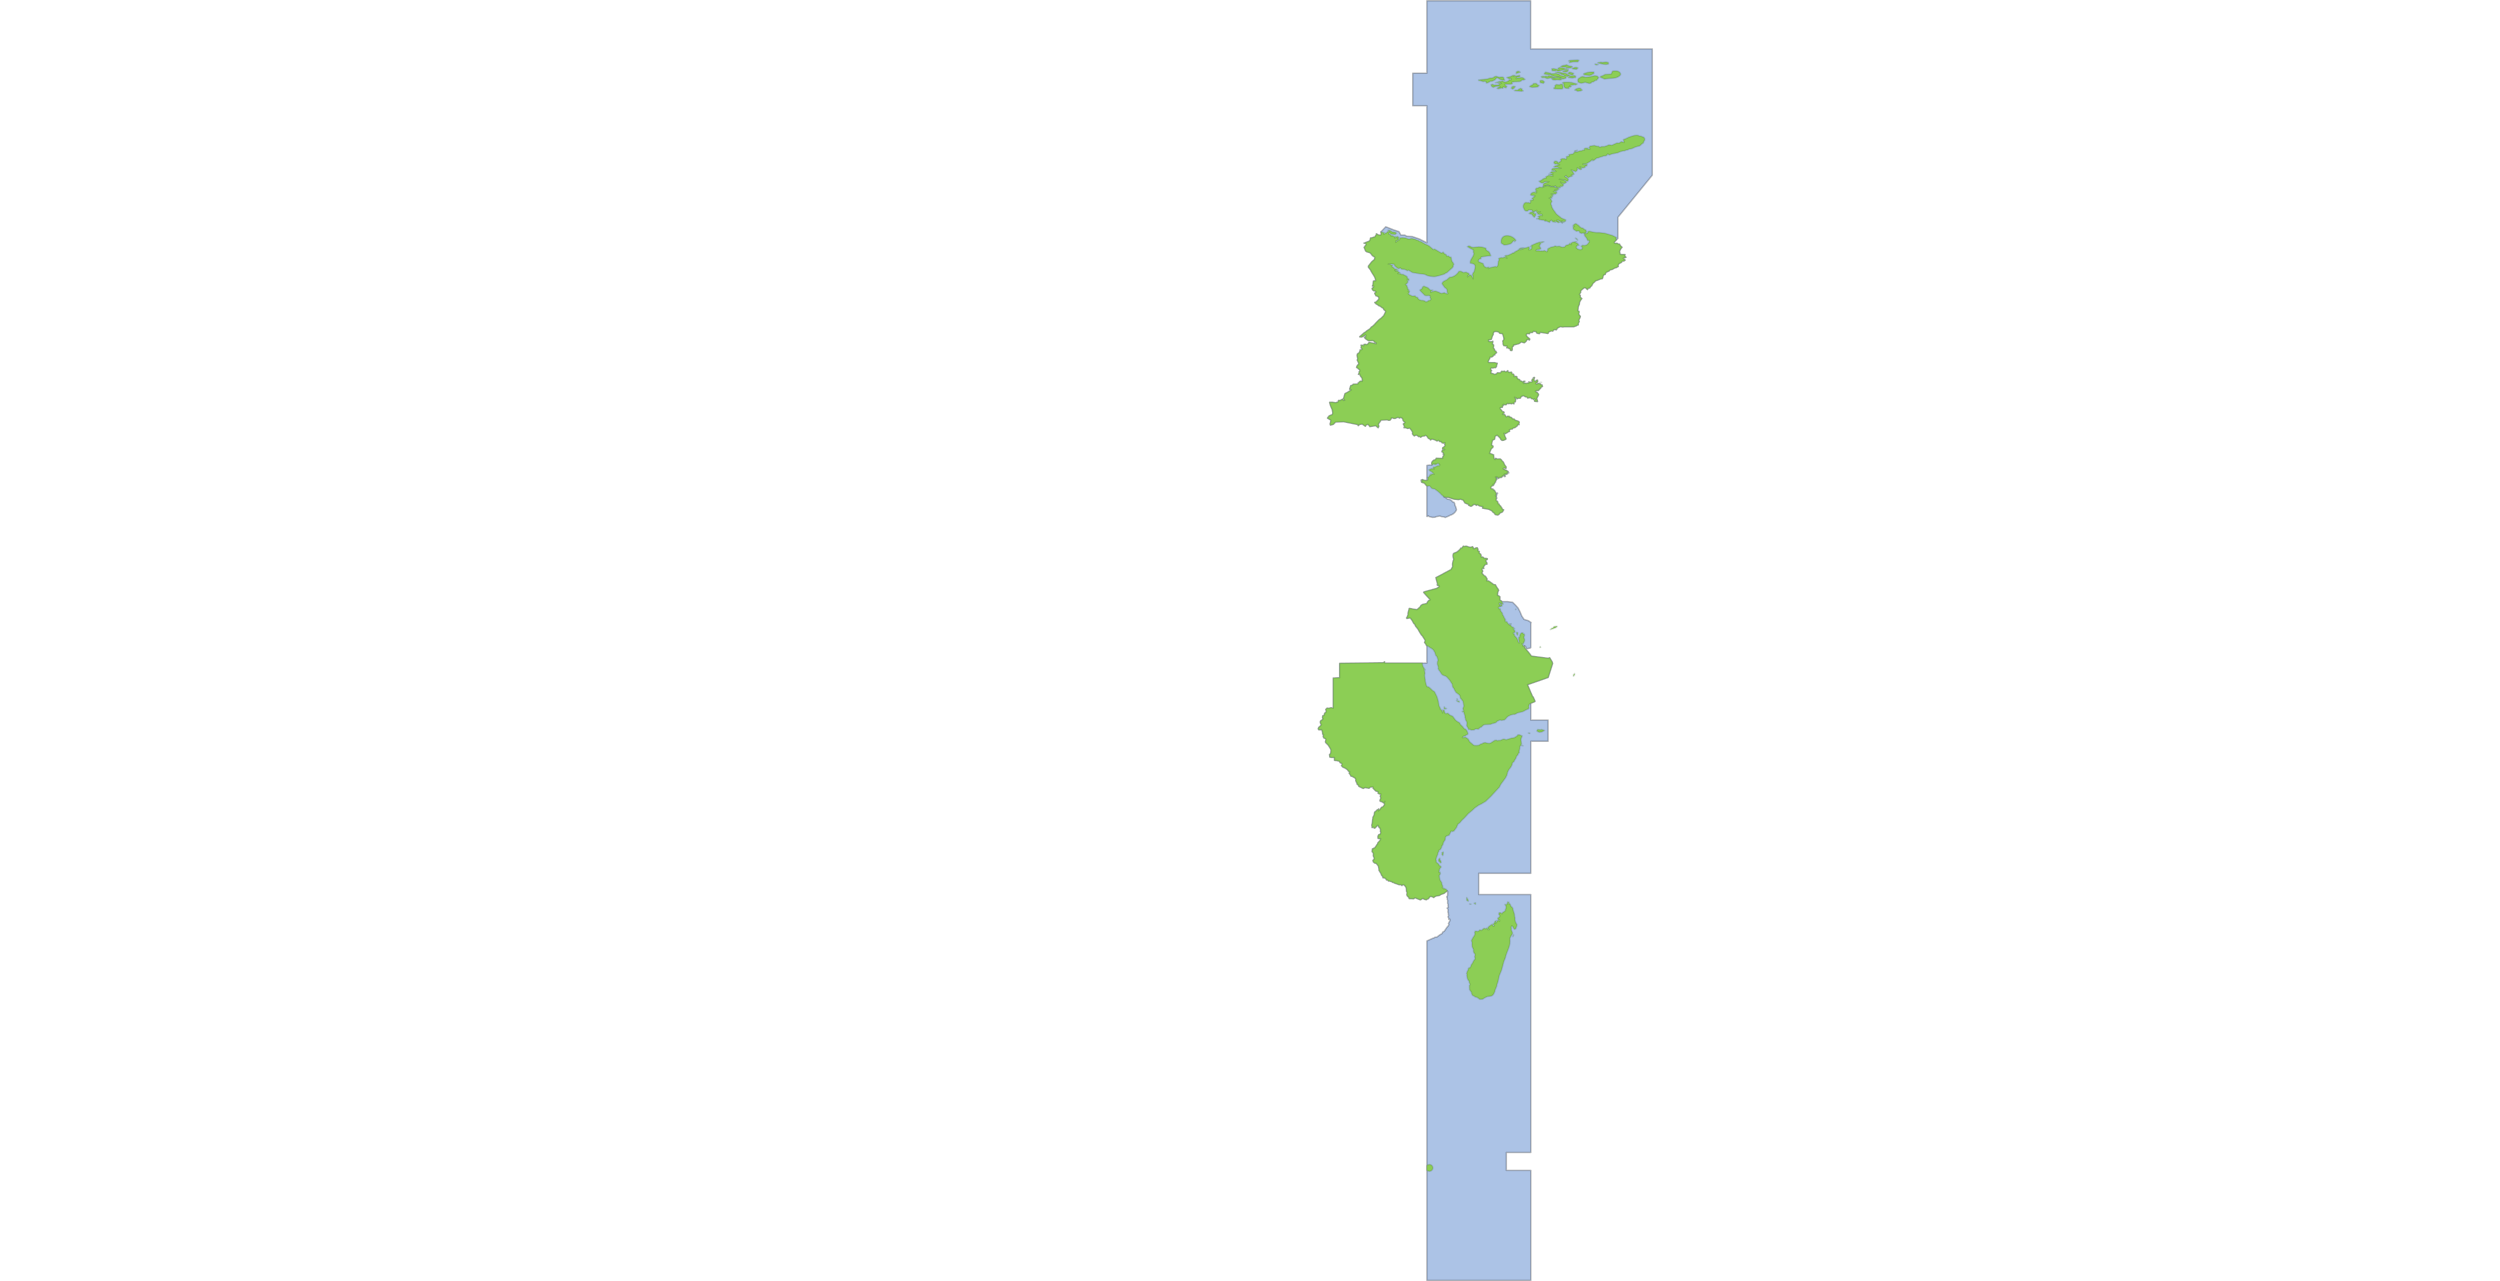 <svg width="1671.094" height="856.393" xmlns="http://www.w3.org/2000/svg" xmlns:usvg="https://github.com/RazrFalcon/usvg" usvg:version="0.8.0"><path fill="#3e73c5" fill-opacity=".429" stroke="#000" stroke-opacity=".247" stroke-linecap="round" stroke-linejoin="round" d="M953.771.508v48.437h-9.44V70.66h9.44v91.608l-5.001-2.524-4.764-1.623-3.6-.193-1.465-.795h-2.52l-1.308-2.299-3.814-1.27-5-1.988-3.309 3.463.094.344.25.906-.438.906h-.906l-.969-.28-.906-.626h-.094l.094.281v.094l-1.094 1.688-.968.28-.907.345-1 .093-.343 1.531-1 .907h-.375l-2.5 1h-.188l.188.093h.906l.437.875-1.437 1.907.094.187.093.156.813 2 .875.625 2 .532.906.906.719 1 1.687 1.156v.281l-.25 1.25-1 .813-.906.812-2.156 2.782v.718l1.437 1.813c1.096 2.625 3.379 4.469 3.438 7.375l-.563-.094-.968.188-.282 2.437-.375.875h.907l-.25.906-.907.72.344.905.906.72.625-.094.907.812-.907.719-.093.375.093.156.188.188.531 1.093.906.25.907.563.187.875-.094.656-1.718 1.781-.438.188-.562.187.562.532.438.437.906.469.906.719.969.343 1 .813 1 .562.344.875 1 .813.25.562-1.344 2.688-.719.719-.906.906-1.438 1.062-2.687 2.719-.188.344-1.78 1.625-.376.093-.094.094-1.062 1.25-2 1.344h-.094l-1.156 1.094h-.281l-.157.093-.718.625-.907.813-1.187 1-.344.344 1.063.187 1-.375 1.906-1.156.25.25-.25.812.062.907-.875-.344.625.875 1.97 1.375h1.905l.97-.094.905.344.625.906.72.094.28.625-.095.281-4.781-.906-.72 1-.874.531-.906-.281-.907.094-.187.906-.906-.375-.875-.063.25.875-.25.907.437.375.375.25v.28l-.469.376-1 .156-.06.719-.563 1.187-.625.344-.531.469-.188.969.375 1.812.094.281-.375.97.906 1.812h.094l-.094 1.156-.28.094-.345.28-.562.907-.156.719.437.093.906.875.72.47.187.874-.188.281-.281.094-.094.906-.437.97.53-.063.376-.094.25.906.562.875h.094l.625.906.094.47v.062l.156 1-.25.531.068.154-.68-.24-.853.254-.82.836-.479.312-.074.592-3.113.104-.55.697-1.071.256-.762 2.334 1.182.467-2.574 1.677-1.702.85-1.035 3.508.871.947-.976.06-.295-.892-1.807.961-1.101-.023-.278 1.023-1.656.541-2.242-.342-1.762.028c.045.543.36 1.267.469 1.718v.032c.223.74.552 1.447.875 2.156v.031c.214.47.444.944.656 1.406l-.187.188.28.906v1.063l-.374.75-1.781.718-.375.25-.094.188-.063.093-.562.625-.25.438 1.531.906.344.188.281.187v.094l.094.156-.281 1.719h-.094l-.188.719.303.73 1.858-.56 1.529-1.538 5.338-.24 9.71 1.963.01.637.25.033.69-.795 1.815-.27 2.117 1.52.441-.832 1.186-.504.365.164 1.043 1.383 3.844-.656 1.646 1.414.45-.897-.358-1.562 1.912-2.645 4.008-.22.99.332.906-.063.72-.906.187-.188v-.53l.875.093.812.344h.906l.907-.438.53-.281.813.094h.282l.156.187.094.25.906-.531c.355.182.61.328.812.469 1.444.995-.392 1.153 2.157 2.875l-.813.875h-.156l-.281.28.343.438.282.907.187.375h.094l-.281.625-.188.093c.655-.074 1.061-.038 1.344.031.141.036.25.077.344.125.278.147.401.313.78.313.12 0 .29-.022.47-.063.197-.046.452-.11.75-.218l.562.437.063.156c.024.027.037.067.062.094l.031.031c.176.202.37.398.532.625l.062.094.125.156.281.47c.023.038.042.086.063.124l.375.781v.094l-.156.875.718.906.532.469.718-.469.813-.093.906.562.344.438.562-.188.875.625.907-.625.187-.094.438-.093h.812l.906-.532.907.532.625.906.437.625.906.375.094.187.094.063.28.469.782-.532-.06-.093.78.093.907.25.906.375.907.532h.25l.906-.438.906.875h.906l.532.813.906.281.437-.281.094-.094.625.094-.344.906.282.375.156.531-.719.906-.969.625-.093.813.875.25.187-.063.188-.093.187.156-.375.375-.906-.094-.531.907-.096.187v.25l.906.469.281.906-.375.156.188.188.096.094h.187l.06-.094h.188v.375l-.094.062-.625.907.094.093-.344.375v.875c-1.54.018-2.832.038-4.343-.062l-.438.875-.375.093-.06.094-.907.281-.906.907-.375.875.094 1 .094.28-.625.157-.907-.062-1.78.25-.095.093v9.875l-.53.125-1.188-.093-1.25-.532-.907.438 1.094.531-.906.281.156.532 1.906.625 1.532 1.812.093.031v20.375l.188.094.875-.531.375.531 2.344.563 1.78-.094.626-.375 2.531-.438.906.344 1.97.281.624.375 2.438-1 .906-.53.906-.282 1.25-.719 1-.906.006.006.996-1.432.063-.531-.532-1.813-.53-1.062-.095-.906-.468-1-.875-.25-.813-.907-1-.625-1.781-.375-.906-.812-1.188-.625-.156-.094.066.022 1.301.408 1.346-.156 3.96 1.287 3.128.305 1.242-.317 1.834.664 1.176 1.91.718.287 1.922.805-.207.426 1.57.754 1.253-.75.261-.494 1.283-.09.827.685.466-.597 1.747.992 2.125.406-.213 1.037 4.222.782.002-.002 2 1 .719.875.969.718.562.907 1.688.375.902-.622v-.004l.715-.902v-.004h.188l1.341-.623.092-.185.531-.907.095-.187v-.004l.062-.031-.063-.063h-.094v-.094c-.434-.028-.386.1-.625-.187l-.093-.094-.095-.094v-.062l-.093-.188v-.187l-.063-.188h-.094v-.093l-.093-.094-.095-.062h-.093v-.094l-.095-.092v-.094l-.096-.093v-.094l-.06-.094v-.093l-.125-.063-.062-.094v-.093l-.094-.094v-.094h-.093v-.093l-.188-.094h-.094v-.094h-.096l-.06-.094v-.062l-.094-.094h-.096v-.093l-.094-.094v-.094h-.094v-.187h-.094v-.157l-.094-.093v-.094h-.094v-.094l-.094-.093h-.25l-.094-.094h-.096l-.094-.094v-.156l-.094-.094v-.281h.094v-.187l-.094-.094v-.344l-.062-.094-.188-.093h-.093v-.094h-.095l-.093-.188v-.062h-.282l-.062-.188h-.094v-.093h-.094l-.094-.094v-.531h.094v-.281l.094-.094-.094-.094v-.062l.094-.094.094-.094h.062v-.093h.094v-.094h.094v-.094h.094v-.187h-.094v-.094h-.094v.094h-.094v.093l-.156.094v-.719h-.094v-.093l.094-.188v-.156h.094v-.094h.062l-.062-.094v-.28h.062v-.25h.094v-.282l.094-.092.094-.187.094-.25v-.094l.096-.188v-.093h.094v-.094l.061-.094h.125v-.062h-.125l-.061-.094v-.094h-.188l-.094.094h-.096l-.093.094-.095.062v.563h-.062v.25h-.093l.093.094v.093h-.093v.188h-.095v.344l-.093.093v.375h-.094v.094h-.094v-.094h-.094v-.187l-.062-.094v-.094l-.125-.093v-.157l.125.094h.062v-.094h.094v-.187l.094-.094.094-.094-.094-.093v-.188l.094-.062h.093l.095-.094v-.281l-.095-.094h-.093v.094h-.094v-.094h.094v-.25h-.188v-.281l-.094-.094-.062-.094v-.187h-.125v-.25h-.06l-.096-.094-.094-.093-.094-.094v-.188l-.094-.093v-.157l-.093-.187v-.188h-.157v.094h-.125v.094h-.062v-.094h-.188v-.094h-.093v-.093h-.094v-.094h-.094v-.25l-.093-.094v-.187h-.063l-.094-.094h-.375l-.093-.094h-.188l-.062-.093h-.188v.093h-.187l-.094-.093v-.063h-.156v-.093h-.125c.03-.532-.09-.202-.063-.625h.188v-.094l-.125-.094v-.094h.125v-.375h.156v-.156l.094-.094h.281l.094-.093v-.094l.062-.094h.094l.094-.093.093-.094.096.094h.094v-.157l.093-.093.094-.094-.094-.187v-.375h.094v.375h.094v.187h.062v.094l.094.156v-.063l.094-.093v-.188h.093v-.531l-.093-.094h.187v.094h.094v-.094h.094v-.093h.187v-.094l.063-.094v-.281h.093v-.156h.094v-.188l.094-.093v-.344h.343v.062h.125v-.718l.063-.094v-.063h.094v-.187l.093-.092h.096v-.094l-.096-.093-.093.093h-.094v-.093h-.063v-.094h.532v-.344h.096v-.094h.06v-.093h-.06v-.188h-.096v-.093l-.094-.063h.19v.156l.06.094h.094v-.094h.096v-.156l-.096-.094v-.093h-.094l.094-.094v-.094h-.157v-.093h-.28v-.094h-.188v-.188h-.094v-.062l-.06-.094v-.094h.156v.094h.281l.094.094-.094.062h-.096l-.094-.062v.156h.094v.094h.096l.186.094h.156l.094.093v.094l.094.094v.093l.094.094v.063l.094.093h.094v-.156h-.094l.094-.094v-.187h-.188V319.234h.094l-.094-.062h-.094v-.188h-.094v.094h-.094v-.188h.282v.094h.093v.094h.095v.156h.25l.093.094h.188v.187l.094.188h.094v.093h.096l.061-.093v-.094h-.061v-.094l.061-.094v-.25h.188v.157h.094v-.094l.096-.062h.187v-.094h.094v.094l.094.062h.062v-.062h.188v-.188h.187v.094h.094l.094.093v-.093h.344v.093h.094v-.093l-.094-.094v-.094h.281v-.187l.094-.094v-.156l.094.062v-.062h.062l.094.062h.281v-.062h-.187v-.094h-.094l.094-.094h.187v-.187h.094v-.094h.094v-.093h.25l.094-.094h.096v-.063h.094l.094.063h.094v.094l.094.093v.094h.062l.125.094.062.093v.188l.094.062v.094h.094v-.156H1006.14v.062l.094-.062-.094-.094v-.094h-.094v-.093l-.094-.094v-.094h.094v-.093l-.094-.157h-.282l-.061.063h-.125v-.063h.125v-.093h.25v-.282l-.095-.093v-.094l-.28-.094h-.063v-.093l.062.093h.125v-.156l.062-.094.094.094v-.094h.094l.094.094h.094v.063h.094l.094.093v.094l.062.094.094-.094-.094-.094v-.156h-.062v-.094h.062v.094h.094v.156h.188v-.093h-.094v-.157h-.094v-.093h.094v.093h.094v-.187h.094v.094h.094v.25h.096v.093h.094v-.25h-.094v-.093h.094v-.094h.094v-.094h.25v-.187h.094v.093h.094l.094.094v.094l.094.093.062-.093-.062-.094v-.437h-.281l.094-.094v-.094h.19v-.094h.06v-.187h.188v.094h-.06v.187h.155l.094.094h.282v.094h.156v-.094h-.062v-.094h-.094l-.094-.094v-.093h-.094v-.344h-.094v-.094h-.188v-.093h.125l-1.375-.875-.375.093-.437-.468-.719-.25-.531-.375.094-.188.968-.437.907.437.187-.969-1.094-1.437-.812-1.813-.875-.812-.375-.625-.906-.719-1.875.094-.469-.188-.344-.187-.187-.094-.188.094v.093l-.25.625-.281-.156-.187-.094-.344-.625v-.187l-.281-1.813.093-.25-1.781-.718-1-.282.437-1.53c.184-.463.359-.812.5-1.095.15-.298.264-.505.375-.656.1-.134.174-.225.25-.281.044-.035.087-.044.125-.063.171-.071.29-.037.407-.187.048-.061.104-.16.156-.313.052-.151.124-.368.187-.656l-.468-.344-.532-.375-.093-.437.187-1 .438-1.875 1.437-.719.282-1.812.53-.438.907-.469 1.531 1.438.813.906v.375l.906.813 1.156-.094.188-.094 1.156-.562v-.063l.188-.28-.907-1.813-.187-.97-.438-.905 1 .28 1.063-.562.906-.625.906-.343-.187-1 1-.532h.906l.625-.656.344-.156.906-.188 1.625-1.25.25-.906.906.188-.094-.563v-.531l.219-.188-.188-.656-.906-.469-.812-.25h-.438l-1-.812-.156-.281h-.906l-.813-.907-.531-.25h-.906l.094-.562-.907-.094h-.28l-.907.469-.688-.906-.28-.532-.907-.28-.188.093-.437-.094v-.187l.375-.344.687-.531-.343-.72-.188.063-.625-.062-.096-.094-.531-.906-.281-.188-.188-.187-.625-.875.18-.473.906-.25h.531l.282-.906-.188-.094.094-.375h.625l.094-.156-.281-.469 1 .188.906.094.531-.625.375-.282h.062l.813.188.906-.188.906.282.625-.375 1 .375h.094v-1l.907-.375.062-.875.093-.282v-.718l-.343-.625-.344-.47-.062-.03.031-.032.031.063.844.25.906.719.094-.094 1-.375v.094h.875l.188-.094.437-.969 1-.469.375-.25.625.25.906.563.907.062.625.813.875-.156.906-.282.281.188.469.562-.062.032.03.03h.626l.906.532.375-.281.156-.156.375.343-.437.907.156.437 1.906.188-.187-.97-.375-.905.375-.907v-.093l.531-.907.281-.625v-.625l-.375-.28-.53-.813h-.438l-.096-.094-.094-.063v-.187l-.282-.094v-.093l-.343-.344.343-.094.72-.375 1 .094 1.718-1.813.187-.437.875-.531-.343-1h-.625l-.375-.625-.532-.094-.625-.188-.468.094-1.157.375-.437-.562.875-.438.469-.812-.094-.907-.907.188-.343.812-.907-.531-.187-.375v-.906l.344-.875h-.062v-.094h-.375v.156h-.25l-.125.094.468.188v.093l-.28.281-.72.25-.437.907.344.093.096.72-.907.374-.25.063-.906-.157-.437-.093.094.906-1-.094-.813.25-.906-.25-.906.25-.188-.437 1.094-1.094-.906.094-.532.468-.625-.468-1-.344-.094-.094-.25-.531-.562-.375-.344.094-.906-.907v-.187l-.188-.813-.875-.156-1 .156.094-.718-.375-.875-.968-.188-.375-1.187-1.813.187-.875-.906.188-.344-.907.813-.468.187-.907-.656-.875.281-.906-.187-.187.187-.625.906h-1.188l-.812-.093-.875.906h-.282l-.968.25-.907-.531-.718-.094-.813-.25.25-.562-.187-.907.562-.156-.812-.906.437-.906.188-.25.906.156.094.094.875-.344.906.093.656-.812v-.188l-.094-.093.625-1.813-.906-.156-.719-.281h-2.781l-1.438-.094-.28-.281v-.438l.53-1.25.094-.093.188-.282.187-.093.156-.875.094-.282 1-.093.906-.438.531-.906h.72l.28-.906.97-.625-.532-1-.813-.344-.093-.906-.813-1 .188-.907.093-.968-.906-.719.281-1v-.094l.094-.718-1 .375h-.906l-.906-.282-.157-.187.094-.906.969-.063.906-.281.719-2.344.187-.187v-.094l.438-.875-.094-.094-.156-.187.719-1.25.875-.188h.75l1.343.281.907.97 1.78.187.095.28.375.97.437 1.625-.094.28h.438l-.344.907-.719.969.188.906v1l.437 1.063.532.093 1.093.188h.625v.531h-.094l-.094.719h1l.438.469.906.343.094.907.906.093.25-.468v-1.875l.907-.813v-.719l.375.094 2.78-.719.907-.375.531-.531.907-.375.812.375.969.187.187-.187.907-.813.468-.906.782-.437 1 .531.187-.531v-.188l-1.906-1.625-.531-.969.28-.718.876-.375.187.093.907.094.53-.906.376.031 1 .063.812-.907 1.782.282.343.906.907.344 1 .093.437-.906 3.969.625 1 .188.344-.094.28-.906 1.813-.72.97.188.718-1 .719-.062 1 .156.812-1.25 1.875-.906.656.094.97.187.905-.187h6.375l1.813-.625.25-.282 1-.343-.062-.907.687-1.343-.343-.907.906-1.812.187-.719-.812-.875-.375-1 .375-.906-.094-.531-.907-.47.25-.968.126-1.625.78-1.812v-.907l.376-.875.531-1 .719-.906-1.157-.969.188-.906-.656-.906.906-1.531-.094-.907 1.531-1.343.907-.72.906.094 1.25 1.157.531-.907 1-.156.531-.906.813-.625.375-.906.625-.907.906-.718.719-.813.812-.187 2.688-1.063.906-.093.344-.813.187-.906.438-.875 1-.281.094-.532.625-.906 1.812-.812.906-.907h.157l.906-.093 1.906-1.063.906-.187.688-.375.75-.438-.188-.719.438-1 1.906-1.062.531-.813h1l.875-.625-.968-.718-.375-.563 1.906-.625-.906-.906.28-.875h-2.343l-.906-.188-.438-1.812.344-.969.531-1 .813-.906-.906-.813-.625-.906-.094-.344-.875-.093-.907-.532-.906.157-.906-.344v-.625l1.438-1.438.374-.28.532-.72.125.063V145.23l22.968-28.125V32.7H1023.137V.513ZM922.99 530.57v.906l-.376.719.469 1.25-.469 1-.25.875.906.562.063-.187.47.187 1.062.813.375-.375.53-.719v.187l-.53.532.28 1.531-.374.625-.813.906-.906.344-1.25 1.812-.687-.812-.031 1.344-.282-.969-.718.344-.438.531-1 .812h-.094l-.062.094-.281 1.906-.906 1.688.094.281c-.473 1.723-.127 3.035-.813 4.688l.094.718.094.532v.468l.625-.187.438-.094.375.719.437-.094 1.438-1.437.094-.094.187-.281h.438l.718 1.469.282.062.281.281v.282l.094.156.156.187.094.282v.812l-.094.438v.093l.094.094.282.437-.47 1.438v.094l-.061-.094-.906.187-.625 1.188h.437l-.437.437.156.907 1.719.093-.188.344.094.281-.531.907-.375.343-.438.532-.343.28-.282.72v.375l-.468.343-.532.907-.812 1.093-1.063.532v.187h-.562l-.25 1.875.719.719.25.906-.157.719.157.906.468.875v.906l-.906.907.375 1 .875.718 1 .188 1.438 1.781.375 1.906v.875l1.437 2.344.25.906.813.907.187.906h.906l.532.344.375.093.437.907.375.187.25-.187.906.906.438-.094 1.906.531.188.375.875.063.187.187v.094h.094l.719.375h.375l1.781.719.906.156.72-.094.718.657.281-.47.813-.187.875.75.562.782.25.468.094.188v.156l.094.281.094 1.907.281.25.062.906-.156 1.156.344.719.906.906.375.906h2.063l.187.094h.719l.875-.719 1.719.72 1.812.718.156-.094h.188l.906-.719.906-.093.25.375.907.343.906.094.187-.281.907-.344 1.25-1.531.625-.094.906.281.906.532.625-.625 1.344-.532.906-.093.969-.188.906-.625 2.25-.812.906-.813.813-.437.281-.281.344.343-.094 2.719-.625.969.438.656-.062.875.343.813-.094 1.906.375.719-.094.906.25.969-.875.625.72.906-.188 1.812.343.282-.062.968.25.907-.437.906.437.906.094.875.719-.156.094.875-1.094 2 .375.625-.437.906-.813.875-1.906 2.813-1.062.53-.282.907-1.812 1.063-1.531 1.187-.625.25h-.875l-.657.469-.875.281-3.531 1.594-.344.187v226.875h69.469v-73.53h-16.375v-12h16.375V597.944H988.4v-14.188h34.844v-88.281h11.562V481.32h-11.562V470.1l2.781-1.187v-.282l-1.25-2.781-.375-.187v-.063l-.094-.187-.875-2.063-.094-.094-.094-.218-.719-1.782-1.53-3.593 2.25-.782 11.593-4.062 2.969-9.281-.25-1-1.719-2.875-1 .375-11.156-1.438-.438-.562-1.437-1.875-1.25-1.438-.563-.812-.187-.094-.719-1-.094-.719v-.531l.906.812.094.907.625.343 2.25-.437.375-.344v-16l.219-.719-1.844-1.218-2.875-.875-1.531-2.25-1.156-2.813-1.282-2.5-1.78-2-1.907-1.875-3.406-.469h-3.782l-.03-.03-.157-.313-1-.625-.156-.375.062-1.875-.719-.563-.906-.344v-.906l.125-1 .062-.344.469-1.093.094-.063-.47-.906-.718-1-.437-.719-.563-1.094-.875-.062-.719-.281-.187-.282-1.906-1.343-.72-.438-.437-.187h-1l.094-.907.282-.25-.907-1.53-.187-.095-.094-.28-.875-.438-1.625-1.813.281-.344.438-.812-.438-.906-.125-.282.375-.906.907.281-.282-1 .563-.875.437-.468.25-.344.094-.188h1l.094-.375-.187-.625-.625-.906.094-.812.906-.532v-.437l-1-.188-.906.094-.438-.375-.375-.437h-.156l-.187-.094-.188-.094-.187-.093-.25.187h-.375l-.094-.094v-.968l-.25-.907-.907-.562-.094-.156-.187-.188.281-.719-.375-.437-.625-.188-.094-.093.188-.907-.438-.906-.094-.156-.812.062-.907.563-.906-.094.094-.375-.625-.906-.625.281-.812.188-1-.188-.907-.344-.968-.28-.907.28-.906-.28-.004-.001h0l-.812 1.156-1.062.281.094.281c-.626.606-1.048 1.03-1.375 1.344h-.062l-1.157.938h-.03c-.181.092-.429.2-.688.312l-.469.094-1 .531-.281.906-.062.72.156.905.375 1.25-.281 1-.188.188-.343 1.875v.812l.094 1v.094l-1 1.781v.094l-.282.188-.812.437-1.688.906-.094.094-.281.094h-.094l-.25.187-.281.156h-.094l-.094.094-.532.281-.187.094-1.25.719-3.781 1.969c-.18.089-.353.194-.532.28l.875 3.313.375 1.188-.094.094-.187.093h-.094l.094.156v.188l1 .281h.094l.28.531v.094l-.655.531-1.156.72-.188.093-1.25.281-.375.156-1.25.282-.094.093-1.156.282c-.01.002-.021-.002-.031 0-.262.066-.522.151-.782.218l-.187.032c-.063.016-.124.046-.188.062l-1.062.281v.031c-.426.118-.85.213-1.281.344l-.062.094h-.188l-.375.094-.25.28c.68.793 1.41 1.599 2.156 2.407.021.022.042.04.063.063.768.833 1.55 1.666 2.282 2.468l-1.188.625-.719.907-.437.906-.094.187h-.375l-1.157.25-1.25.282-1 .625-.718 1.156-1.094.906v.094l-.969.719-1.187-.188-1.25-.156-1.188-.281-1.156-.188h-.344l-.812 3.25.094.719-.656 1.812-.438.532.281.343 1.688-.343.906.25.188.468.718.907 1 1.875.875.906.375 1 1.532 1.875 1.53 2.687.72 1-.094.094.906.906 1.781 2.782.094.625-.437 1 .718.906.72 1.344h.093v11.553l-3.163.04h-24.956l-.166-.883-.764.64-29.228.415v9.598l-4.276.207v20.19l-.969-.28h-.906l-1 .374-1.25-.187-.907.906.375 1.094-.28.875-.626.375-.187.187-.344 1.344-.281.187-.625.157-.188 1 .188.906h.281l-.281.344-.469.562-.875.531-.281.438v.906l.437.906.282.344-.72.906-1.062.907-.375.906.282.625.968.094.907-.188.53.906.282 1.25v.907l.094.03.531.25-.188.876-.062.468.437.907.907.437.531.438-.375 1.812.187.438 1.72 1.718 1.343 2.157.469 1-.094 1.812-.375.969-.531.375.093.625.094 1 .875.25h1.281l.97.094v1.812l.374.156h.906l1.875.47.625.905.094.157 1 .375.281.906-.468.625.812.906 1.906.875 1.25.906.72 1 .905.532-.468.812.812 1.094.375.875.969.187.187.094.47.375.968.438.719 1-.094.906.281.781.719 1-.188-.094-.156-.25.337 1.076.735.408.362.92 2.877 1.407 1.247-.62 2.657.5.887-.817 1.768-.077.027.801 1.795 1.87 1.662.517-.033 1.095 1.398.6ZM953.771 32.695v16.25"/><path fill="#8cce55" stroke="#0f380f" stroke-opacity=".145" stroke-linecap="round" stroke-linejoin="round" d="m978.156 365.08-.812 1.156-1.063.281.094.281c-.626.606-1.047 1.03-1.375 1.344-.491.474-.777.704-1.219.938h-.031c-.18.092-.428.2-.688.312l.157-.031c-.39.171-.894.345-1.625.656l-.282.906-.062.72.156.905.375 1.25-.281 1-.188.188-.343 1.875v.812l.093 1v.094l-1 1.781v.094l-.281.187-.813.438-1.687.906-.094.094-.28.094h-.095l-.25.187-.28.156h-.095l-.093.094-.532.281-.187.094-1.25.719-3.781 1.969c-.179.089-.353.194-.532.28l.875 3.313.375 1.188-.093.093-.188.094h-.093l.093.156v.188l1 .281h.094l.281.531v.094h-.031l-.625.531-1.156.72-.188.093-1.25.281-.375.156-1.25.282-.093.093-1.157.282c-.01.002-.021-.002-.03 0-.262.066-.523.151-.782.218l-.188.031c-.063.017-.124.046-.187.063l-1.063.281v.031c-.425.118-.85.213-1.28.344l-.063.094h-.188l-.375.094-.25.28c.68.793 1.41 1.599 2.156 2.407.021.022.042.04.063.063.768.833 1.55 1.666 2.281 2.468l-1.187.625-.72.907-.437.906-.093.187h-.375l-1.157.25-1.25.282-1 .625-.718 1.156-1.094.906v.094l-.969.719-1.187-.188-1.25-.156-1.188-.281-1.156-.188H942l-.812 3.25.093.719-.656 1.812-.437.532.28.343 1.688-.343.907.25.187.468.719.907 1 1.875.875.906.375 1 1.531 1.875 1.531 2.687.72 1-.095.094.907.906 1.78 2.781.095.625-.438 1 .719.907.719 1.343h.093l.813.282.812.625 1.438.812 1.25.969 1.094 1.906.53 1.781.813.907.532 1.531.187.906-.375 1-.094.875.094.906.625 1.813-.156.906.437.969.719.907 1.156 1.813.907.718 1.718.625.907.625 1.875 2.157 1.718 2.718.282 1.782.968 1.25.282.906.437.562.469.875 1.875 1.375.812.875.375 1.813.438.094.468.906.782.969.562 3.156-.656 1.719.375.906.094.875-.907.093.094.188.906.187.813 2.594v.906l.344.907.093.906.625.969.282.906-.188 1.969 1.094 1.906.188.625.875-.094.906.47 1.812-.095.907-.625.968-.093.907.25v-.25l.437-.188.094-.187-.094.468.563-.906 1.062-.375.906-.906.907-.625.875-.156 3.625-.188.968-.469 1.625-.343.907-.375.906-.875 1.781-.813.906.25 1.969-.25.906-.719.719-.906.906-.812 1.813-.907 1.781-.437h1l1.813-1 2.406-.531 1.093-.282 2.688-1.437.906-.281.469-.719-.188-.875.188-.906.25-.563.906-.781h.094l2.781-1.188v-.28l-1.25-2.782-.375-.188v-.062l-.094-.188-.875-2.062-.094-.094-.094-.218-.718-1.782-1.532-3.593 2.25-.782 11.594-4.062 2.969-9.281-.25-1-1.719-2.875-1 .375-11.156-1.438-.438-.562-1.437-1.875-1.25-1.438-.563-.812-.187-.094-.719-1-.094-.719-.875-.25-.094.094.094-.906-.375-.188-.437-.531.875-.094.906-1.812v-1.157l-.344-.718-.187-.813.437-.625v-1.094l-.344-.25h-.375l-.343-.75h-.907l-.812.907v.468l-.344.532v.906l-.469.187-.156-.093v1.968l.438 1.532v.187l-.188.094-.344-.094-1.187-2.969-1.625-1.812-.156-.906-.563-.344.094-.813.906-.093.094-.375-.28-.875-.72-.72-.094-.562.094-.343.188.343.094-.093.437.281-1-1.063h-.343l-1-.718-.344-.907-.281.25-.625-.093.094-.25-.438-.282-.906-.906v-.531l-.188.093-.437-.437-.657.062-.25-.718.25-.25.095.25v-.532l-.438-.343v-.47h-.188l-.906-1.968-.53-.719-.095-.906-1.156-1.531-.281-1.344-1-.187-.157-.907.907-.437.53-.094-.624-.906-.281-.969v-.562l2.343.906.344-.188-.344-.156-.625-1.375-.03-.031-.157-.313-1-.625-.156-.375.062-1.875-.719-.562-.906-.344v-.906l.125-1 .062-.344.468-1.094.095-.062-.47-.906-.718-1-.438-.72-.562-1.093-.875-.062-.719-.282-.187-.28-1.906-1.345-.72-.437-.437-.188h-1l.094-.906.281-.25-.906-1.531-.188-.094-.093-.281-.875-.438-1.625-1.812.281-.344.438-.812-.438-.907-.125-.28.375-.907.906.281-.281-1 .563-.875.437-.469.25-.343.094-.188h1l.093-.375-.187-.625-.625-.906.094-.813.906-.53v-.438l-1-.188-.906.094-.438-.375-.375-.438h-.156l-.188-.093-.187-.094-.187-.094-.25.188h-.375l-.094-.094v-.969l-.25-.906-.906-.563-.094-.156-.187-.187.281-.72-.375-.437-.625-.187-.094-.094.188-.906-.438-.906-.093-.157-.813.063-.906.562-.906-.093.093-.375-.625-.907-.625.282-.812.187-1-.187-.906-.344-.97-.281-.905.281-.907-.281h0Z"/><path fill="#8cce55" stroke="#0f380f" stroke-opacity=".145" stroke-linecap="round" stroke-linejoin="round" d="m1003 403.58.375.28-.656.532.468.906.875-.343-.25-.72-.562-.655h-.25ZM1013.25 407.205l-.188.093.094.156.094-.25h0ZM1010.094 416.923l-.97.157 1.063-.063-.094-.094h0ZM1013.812 422.673v1l.532.875.156-.78v-.907l-.688-.188h0ZM973.844 467.205l.53.906-.343-.906h-.187ZM973.562 468.298l.907.625.906.375v-.562l-1.813-.438ZM965.375 472.517v1.281l.625.094.906-.281-.906-.188-.625-.906h0ZM1027.844 487.642l-.563.906.906.625.907.282 1.437-.188 1.906-1-1.906-.625-.906.188-1.781-.188h0ZM1021.625 489.986l.906.281v-.281h-.906ZM964.75 569.548l-.906.438.28.906h-.374l.656.969.25-.875.094-1.438h0ZM962.406 573.673l-.437.375-.375.719.093.875.375.188.813.906.437-.188-.187-.906-.625-.969-.094-1ZM980.406 599.955v1.812l1 .625v-.625l-1-1.812ZM1007.75 602.923l-.062.907-.813.968-.906-.25.531.907.282.875-.188 1-.281.375v.875l-.875.812-.906.469-.532.906-1-.656h-.906l-.281.906.656.906.094.438-.562.812-.875.625.343 1 .907.188v.719l-.47-.532-.905.25-1.344 1.907.469-1.907-.907.625-.343.907-.813.906.813.906-.188.188h-.281l-.188.156-.343-.344-.375-1-1.875 1.25-.907.813-.093.906.718.625-.344-.094-.281.188-.282-.344-.25-.906-.906.625-1.343-.282-1.813 1.438-.906-.438-.907.907-.437.187-.906-.187H986l-.281.906.187.875-.187.812-1.157 1.813-1 1.875.438 1.375-.063.969.157 1.812.906 1.875-.094.906.188.907.531.812.281.188.157.875-.25.562-.094.813.187.156.157.719-.063.28-.906 1.188-1 1.97-.719.905-.187.875-.532 1-.53-.093-.626.562-.094.875-.53.906-.563 1.532.28.625-.093.906.375 1.812.438.97.718.905.094.907.625 1.25-.531.625.094 2.812 1.25 1.781.187 1 .531 1 .907.438 1 .719 1.156.187 1.781 1.344 1.906-.094 1.344-.906 1.813-.875 2.5-.281.906-.47.812-.874.813-1.813.187-1 1.063-2.5.094-.906.718-2.062.907-4.157 1.437-3.406 1.625-6.031.813-1.906-.188-.157h.281c.77-4.497 4.02-8.462 3.063-13.156l.625-1.437 1.156-1.875-.094-.907-.719-1.53.094-.907-.187-.906.469-.97.718.626.438.906.625.813.812-.375.375-1 .344-.875.094-.907-.906-1.625-.25-.906-.188-.906.094-.969-.281-.906-.187-1.813-.875-2.687-.094-.906-.532-.907-.906-.718-.187-.907-.72-.875-.905.094.625-.906-.907-.188h0ZM986.25 603.455l-.875.28.875.72v-1ZM982.312 604.267l.875.188v-.188h-.875Z"/><path fill="#8cce55" stroke="#0f380f" stroke-opacity=".145" stroke-linecap="round" stroke-linejoin="round" d="m1011.719 624.892-.157.25-.281.906.438-.906v-.25ZM955.5 778.423c-.691 0-1.306.322-1.719.813v2.875c.413.49 1.028.812 1.719.812a2.25 2.25 0 1 0 0-4.5ZM958.906 462.455l-1.344-.907-1.906-1.812-.906-.625-.875-.156-.094-.188-.375-.719-.719-2.812v-.875l-.437-2.438v-.906l.25-1-.531-2.687.718.437-1.25-1.781-.468-1-.36-1.73h-24.956l-.166-.883-.764.64-29.228.415v9.598l-4.276.207v20.19l-.969-.28h-.906l-1 .374-1.25-.187-.907.906.375 1.094-.28.875-.626.375-.187.187-.344 1.344-.281.187-.625.157-.188 1 .188.906h.281l-.281.344-.469.562-.875.531-.281.438v.906l.437.906.282.344-.72.906-1.062.907-.375.906.282.625.968.094.907-.188.53.906.282 1.25v.907l.094.03.531.25-.188.876-.062.468.437.907.907.437.531.438-.375 1.812.187.438 1.72 1.718 1.343 2.157.469 1-.094 1.812-.375.969-.531.375.093.625.094 1 .875.25h1.281l.97.094v1.812l.374.156h.906l1.875.47.625.905.094.157 1 .375.281.906-.468.625.812.906 1.906.875 1.25.906.72 1 .905.532-.468.812.812 1.094.375.875.969.187.187.094.47.375.968.438.719 1-.094.906.281.781.719 1-.188-.094-.156-.25.337 1.076.735.408.362.92 2.877 1.407 1.247-.62 2.657.5.887-.817 1.768-.077.027.801 1.795 1.87 1.662.517-.033 1.095 1.398.6.375-.304v.906l-.375.719.469 1.25-.469 1-.25.875.906.562.063-.187.469.187 1.062.813.375-.375.531-.72v.188l-.53.532.28 1.53-.375.626-.812.906-.906.344-1.25 1.812-.688-.812-.031 1.344-.281-.97-.719.345-.437.53-1 .813h-.094l-.063.094-.28 1.906-.907 1.688.094.281c-.296 1.077-.3 1.998-.407 2.938.034-.188.061-.374.094-.563-.029.374-.083.75-.156 1.125-.018.094-.04.186-.063.281a5.726 5.726 0 0 1-.281.907l.094.718v.031l.093.5v.47l.625-.188.438-.094.375.719.437-.094 1.438-1.437.094-.094.187-.281h.438l.718 1.468.282.063.28.281v.281l.095.157.156.187.093.281v.813l-.093.437v.094l.093.094.282.437-.469 1.438v.093l-.063-.093-.906.187-.625 1.188h.438l-.438.437.156.907 1.72.093-.188.344.093.281-.53.906-.376.344-.437.531-.344.282-.281.718v.375l-.47.344-.53.906-.813 1.094-1.062.531v.188h-.532l-.28 1.875.718.719.281.906-.187.719.187.906.438.875v.906l-.907.906.344.97.031.03.875.688 1 .187v.032l1.438 1.78.375 1.907v.875l1.437 2.344.282.906.812.906.125.75.031.125v.032h.907l.53.343.376.094.437.906.375.188.25-.188.907.907.437-.094 1.906.531.188.375.875.063.187.187v.094h.094l.719.375H933l1.781.719.906.156.719-.094.719.656v-.03l.25-.438h.031l.781-.188.406.344.22.156.28.219v.031l.22.313.343.468.25.47.094.155v.188l.093.281.094 1.875v.031l.125.125.125.125h.031l.063.906-.156 1.157.343.718.907.907.375.906h2.062l.188.094h.718l.875-.72 1.719.72 1.813.718.156-.093h.187l.907-.719.906-.094.25.375.906.344.906.094.188-.282.906-.343 1.25-1.532.625-.093.906.281.907.531.625-.625 1.343-.531.907-.094.968-.187.907-.625 2.25-.813.906-.812.812-.438.282-.28-.563-1-1.437-.72-.188.375-.625-.906h-.437l.28-.906-.655-1.531-.062-.906-1.188-1.875-.344-1.813-.093-1.062.625-.907.093-.375-.187-.968-.719.156.281-1.781.25-.72.813-.905v-.438l-.907-.719h-.25l-.468-1-1.532-1.25v-.906l-.25-.906.438-1.531.813-1.97.093-.905.625-1-.093-.625 1-.532.625-.906.375-.906v-.625h.156l.281-.344.531-1v-.531l.469-1 .875-1.25.188-1.813.906-.906.625-.094.906-.343 1.438-2.625.906.187.906-.344 1.969-2.718v-.438l.531-.906v-.375l1.438-1.063 1.53-1.812 1.438-1.344 2.719-2.969 2.5-2.062 1.813-1.719 2.687-1.875 1.531-.719 3.063-1.812 3.531-3.406 5.563-6.032 1-1.906 3.125-4.312 1-1.907.375-1.78.875-1.813 1.375-1.782.625-1.187.343-.906-.094-.344.188-.438 1-.75.437-.968.719-1 .656-1.72.875-.874.094-.656.813-.875-.188-.813.469-1.812v-1l.344-.782.906-.28.906.28-.906-.375-.719.094.625-.906-.343-2.688.062-.906.75-1.812-1.813-.813h-1l-.719.906-1.781 1.094-1.813.25-3.593 1.094-1.188-.375h-.875l-1.812.812h-1l-.906.188-.875-.344-1 .156-2.688 1.72-.906.28-1-.093-1.781-.47-1.094.188-.906.532-.97.28-1.28.813-1.782.188-1.281-.094-.531-.281-2.531-2.156-1.063-1.875-1.625-1.094-2.156.187.719-.906 1.437-.437.375-.47.969-.343.187-.531-.281-.906-.438-1-.718-.907-1.25-.625-.563-.906-1.781-1.781-.469-1-1.875-1.156-.906-.72-1.813-2.437-.875-.53-.906-.282-1.531-1.344-1.344.25-.468-.25-.438-.906-.188-.906-.968-.344-.094 1.875-.281-1-.438-.875-.906-.656.188-.25-1-2-.532-3.22-.812-2.718ZM1040.627 418.611l-1.906.281-.625.813-.907.343-.906.813 3.688-1.344.906-.719ZM1029.533 432.205l-.25.562.531-.093-.281-.47ZM1052.502 450.205l-.75.906v.906l.75-.906ZM1094.094 90.455a6.392 6.392 0 0 0-.938.062h-.281l-.188.063c-.91.158-1.864.457-2.812.812l-.844.219-1.906.937c-.762.327-1.445.589-1.969.75l.438 1.907-1.782-.532-1.093.72-.907.343-.874-.188-3.688 1.625-1-.28h-1l-.906.468-1.875.625h-1.969l-1 .531-1-.719h-1l-1.781-.53-2.875.437-.532.906.438 1-1.875.094.875-.625h-1.781l-.907.25v1l-1 .093-1.062.438h-.906l-1.969.719-1-.094-.906.469-.719.906-2.781.531.156.906-1.875.438.188.906-.376.906-.874-.468h-1.907l-.906.562.438.875-1.876 1.375-.812-.906-.906-.281-.907.187-.437.906.906.875 1-.25.969.625 1 .094-2.875.813-.906.53 1 .188.968-.187 1.813 1h1l-.906.094-1.969-.188-2.875.344-.563.906.907.375.968-.187 1 .718-2.968.282-.907.718 1 .063.907.75-1-.188-1.782.25 1.876.469.906.813-2.875-.47-1.907 1 .095.907c-2.256-.014-2.13 1.083-3.813 1.719-.24.09-.518.183-.844.25l.875.719 1 .468.907-.093.968-.625.907-.188 1 .188.968-.094-2.78.875-.907.656-.062.875-.375 1 1.531-.531 1.344-.531.906.062 1.906.813.875-.094.907.187 1-.625.343 1 2.875.25.094-.968 1 .25.907-.72.094-.905-1-.438-.907-1 1 .813 1 .28.875-.187 1-.718-.812-1-1-.438-2.875-.531 3.781.437.906.813 1-.094.344-.969-.625-.906-.906-.719-.875-.375.875-.718.625 1 .906.437 1-.625.906-.187.875-.438-.875-.437 1.875-.657-1-1.875-.875-.906 1.97.625.905.469.875-.625.375-1-.094-.906 1.907 1.093.875-.093v-.906l-.969-.72.969.438 1 .188 1.343-.344.375-.906.907-.094.187-.906h-1.906l-.906-.188v-.156l1.718-.094.97-.28 2.812-1.72.906-.968.094.875.969-.344 1.812-1.438.907-.093 1.875-.72.906-.187.969-.437h.906l1-.281.812-1 .969.656 1.906-.719 3.688-.719 1.906-.812 1.875-.469 1-.094.969-.437.906-.094 1-.531 1.875-.375 2-.906 1.875-.625 1-.157.906-.562.907-.906.968-.625.282-.97.625-.905v-.907l-.532-.906-2-.812-.968-.094-.532-.25c-.048-.018-.107-.015-.156-.031l-.313-.157h-.124a4.537 4.537 0 0 0-.657-.062h0Z"/><path fill="#8cce55" stroke="#0f380f" stroke-opacity=".145" stroke-linecap="round" stroke-linejoin="round" d="m1032.781 124.36-1 .626-.906.344-1.875-.25-1 .625-.875.093-.469.282-.281.968.906.625-.968.469.874.719-1.874-.375-1 .281-.876.625-.375.906 1 .344.876-.062 1 .156-.876.625.876-.063-1.876 1.344.813.906-1 .344-1 .094.281 1-.468.875-.875-.438-1 .094-.907-.188-.906.532-.531.906-.282.906.095 1 .906 1.875.906.531 1-.062.906-.813 1.97.157.437 1 1 .187 1.78-.906-.155 1 .906.906.812-.906.875-.094-1 .438-.875.906 1 .437 1.782-.156.468.969-.906-.25-2 .812.906.875-.906.47-.969.187.97.062.905.469 1 .094.875.25h1l.907.656.906.062-.625-.875.875.875 1.906.813.281-.875.875-.563.907 1 1.812.344-.906-.875 1.875.625.906.531 1-.343-1.969-1.282h.97l.905.625 1 .47 1.875.25-1.875-.72h.875l1.094.375.906-.28.25-.907-2.78-1.156-3.126-2.47c-.284-.292-.583-.56-.844-.874l-.25-.531-1.125-1.469c-.445-.72-.874-1.453-1.219-2.219l-.187-1-.438-.875.188-.906.531-.906-.531-1-.282-.875-1-.281 1.813-.094-.531-1 .968-.063v-.906l1-.375-1.968-.344 1.875-.187.906.281 1-.812-.375-1-.906.28-.969-.28 1.875-.282.906-.437-1.906-.188 1.906-.25.969-.468-.969-.72-1.812-.343-.907-.469h-1.874l-1.094-.53-.875-.282-1.813.375h0ZM1053.375 149.455l-.875.375-1 .812.906.719-.906-.094.188 1.781.343.375 1.813 1.157.906-.25.969.25.281.906 1 .469 1.063-.188.906.25.906-.344.531-.906-.343-1-.907-.344-1.093-.906-1-.187-.97-.625-.812-.907-1.906-1.343h0ZM1053.031 159.173l1.532 1.344-.626-.969-.906-.375ZM1007 157.517c-2.22.148-3.976 1.646-3.469 5l1.907 1.25 1.875-.187 1.812-.438.969-.437 1.625-1.813.906-.281-.188.906.813-.906c-1.34-2.056-4.03-3.242-6.25-3.094ZM1017.406 165.673l-.906.157-.906.562.094.156 2.687-.812-.968-.063h0ZM1054.375 40.048l-4.938.344-.906.375.907.156-.376.907 2.813-.532h2.875l.625-1-1-.25ZM1073.188 41.486l-2.063.25-1-.188-2.063.375.095.188c2.26.451 4.69 1.429 7 .625l-.094-.906-.97-.282-.906-.062ZM1066.25 42.736v.344l.906.375 1.094-.282-2-.437ZM1047.094 43.267l-1 .375-.969.094-.906.25-1 .625 1.968.187 1-.093.907.468 2.062.25.813-.093 1.093-.72-.906-.343-1-.094-1.093-.375-.97-.53ZM1052.844 45.08l-1.875.625v.187l.968.25 1.907.188.906-.907-.906-.343h-1ZM1042.406 45.173l-.968.532.53 1-2.906-.72-.874-.093-.907.156.188 1 .094.188 1.875.094 1-.282 1 .532 4.75-1.157h1.093l.97-.187-.876-.344-.906.156-2-.718h-1.063l-1-.157h0ZM1048.344 46.86l-1.875.188-1.907.47.376.343 1.968.187.907-.28.53-.907ZM1078.688 47.423l-.907.25-.375 1-.531.907-4.063.187-.968.625-1.907.719-.25.437 2.97 1.344c3.248-.99 8.255.289 10.593-2.969l-.062-.875-.75-.906-.875-.469-.906-.25h-1.969 0ZM1014.438 47.673l-.907.47.094.905-.187.157 1.812-.72.969-.187-.906-.625h-.875 0ZM1063.281 48.142l-1.875.25-2 .563-.906.437.188.375 1 .344 2.874.281.907-.281 1.906-1v-.969h-2.094ZM1033.063 48.236l-.813.969.094.28 2.969.438.875-.093 1 .656.906.156.906.469 2.875.344 2.875 1.343 1.875-.53.281-1-3.78-.782-1-.813-2.063-.625-1.969.25H1037l-.875-.437-3.062-.625h0ZM1039.969 48.298l.812.375 2.094.438.969.719 1 .093.968.813 1.907.375 1.968-.906-1.968-.375-.907-.72-1.968-.25-1.907-.468-2.968-.094h0ZM1048.969 48.298l-.907.75 2.376.97.968-.095.469-.875-1.906-.656-1-.094ZM1012 50.392l-1 .156-1 .563-2.781.719.906.53.906.282.907-.187.062.906-1.063-.094-.719.906-1 .438-.968.281-1-.187-1-.532-1 .344-.875-.094-2.813.907 1.906-.188 1.094.094.969.469-2.063.062 1 .656-1 .438h-2.781l-1-.531-1 .343.281.907 1.094.812 1.875-.719.906-.093h.969l1 .437-1 .281-.875.532-.188.28.907.188 1.875-.468 1 .187.187-.906 1.969.562.531-1-.968-.437-.188-1H1010l.906-.375-.344-.875 1.875-.375 2.969-.094 1-.187 1.094-.875h.875l1-.375-1-.813-.97-.437-1.905.25h-1l-.97.468.345-.906 2.062-.375-.156-.875-2.969.625h-.906l1-.469-.906-.156ZM1035.313 50.548l-1 .657-1-.282-.876.188-1.093-.094-1.094.25.469.563h1.968l1 .53.907.095 1.875-.438 1.906-.187 1.063-.282-4.126-1ZM1052.313 50.548l-1.876.188-1.906.531-.094.563 2.782.343 1-.343h.906l.094-.907-.907-.375h0ZM1066 50.642l-3.156.719-2.875.281-1.907-.187.907-.344h-1l-.969.25-1.906 1.187-.438.907.157.968v.375l1.906.813.906-.094 1.969-.531 2.718.781.97-.156.906-.813 1.062-.187 1-.813.906-.093 1.438-1.782-.719-.906-.906-.281-.969-.094h0Z"/><path fill="#8cce55" stroke="#0f380f" stroke-opacity=".145" stroke-linecap="round" stroke-linejoin="round" d="m1000.125 51.017-1 .188-1 .718-.969.25h-1l-1.906.625-5.938.657.188.343 1 .094 1.875.625 1-.187 1 .28.188.907.875-.187 1.906-1.063h1.062l1.907-.906.718-1 .969-.344 1.906 1.156 2.875.438-.531-.875-.188-.906-1-.375-1.968.187-1.969-.625ZM1040.938 51.736c-1.329.084-2.749.676-3.75.719l.562.718.969.282h1.093l.97-.188 2 .188.968-.282c-.575-1.026-1.364-1.381-2.25-1.437a4.454 4.454 0 0 0-.563 0ZM1030.438 53.798l-.907.094-.094 1 .282.344 1.906.469.718-.907-1-.906-.906-.094h0ZM1045.563 54.986l-1.094.344.906.718-.094.907.188.906.718.969.907.187 1.625.094-.188-.906h.906l.875-.532-.875-.437 1-.375h.875l.907-.281 1.093.093.875-.53-3.75-1-2-.157h-2.875 0ZM1026.844 55.767l-1.782.094-.75.906-.968.375-.907.719 1.625.531 2.97-.187.968-.188.75-.875-.906-.375-1-1ZM1043.313 56.33l-1 .437-2.063-.25-.906.875.187.906-.906.532.094.375 1 .187 3.969.094.875-.281.094-.907-.281-1.875-1.063-.093h0ZM1011.813 57.673l-1 .282-.625.968.906.563.094.062.906-.718.719-.97-1-.187h0ZM1055.469 58.923l-1.813.47-1 .812 1 .25.907.53 2.062-.25 1-.53-.375-.188-.719-.906-1.062-.188ZM1016.406 59.11l-1 .438-.906.657-.25.156-1.094-.156-.906.343 1 .188 3.969.25.968-.25-.875-.531.095-.657-1-.437h0ZM1024.938 141.798l-1.876.094-.906.813 1.907.625.624 1 .907.906.906-1.438v-1l-.906.094-.813-1 .907.812-.75-.906h0ZM1043.5 148.548l.875.657v-.47l-.875-.187ZM927.838 153.861l.719 1-.875-.187-.813.906-.906.375-1 .625.469-.906-2.438-.625.094.344.25.906-.438.906h-.906l-.969-.281-.906-.625h-.094l.094.281v.094l-1.094 1.687-.968.282-.907.343-1 .094-.343 1.531-1 .906h-.375l-2.5 1h-.188l.188.094h.906l.437.875-1.437 1.906.094.188.093.156.813 2 .875.625 2 .531.906.907.719 1 1.687 1.156v.281l-.25 1.25-1 .813-.906.812-2.156 2.781v.72l1.437 1.812c.247.59.547 1.123.875 1.656.037.06.057.128.094.187.3.479.607.94.906 1.407l.094.125c.768 1.212 1.438 2.467 1.469 4l-.563-.094-.969.187-.28 2.438-.376.875h.906l-.25.906-.906.719.344.906.906.719.625-.094.906.813-.906.719-.094.375.094.156.188.187.53 1.094.907.25.906.563.188.875-.094.656-1.719 1.781-.437.188-.563.187.563.531.437.438.344.187.563.282.53.437.376.281.344.125.625.219.53.438.47.375 1 .562.343.875 1 .813.25.562-1.343 2.688-.72.718-.905.907-1.438 1.062-2.687 2.719-.188.344-1.781 1.625-.375.093-.094.094-1.062 1.25-2 1.344h-.094l-1.156 1.093h-.281l-.157.094-.718.625-.907.813-1.187 1-.344.343 1.063.188 1-.375 1.906-1.156.25.25-.25.812.062.906-.875-.343.625.875 1.969 1.375h1.906l.969-.094.906.344.625.906.719.094.281.625-.093.28-4.782-.905-.718 1-.875.53-.907-.28-.906.093-.187.907-.907-.375-.875-.063.25.875-.25.906.438.375.375.25v.282l-.469.375-1 .156-.062.719-.563 1.187-.625.344-.531.469-.188.968.375 1.813.094.281-.375.969.906 1.812h.094l-.094 1.157-.281.093-.344.282-.562.906-.156.719.437.093.906.875.719.469.188.875-.188.281-.281.094-.094.906-.437.969.53-.063.376-.093.281.906.531.875h.094l.625.906.094.469v.062l.156 1-.25.532.059.144-.68-.24-.854.254-.818.836-.48.312-.075.592-3.113.104-.55.697-1.071.256-.762 2.334 1.182.467-2.574 1.677-1.701.85-1.036 3.508.871.947-.976.06-.295-.892-1.807.961-1.101-.023-.278 1.023-1.654.541-2.244-.342-1.762.028c.045.543.36 1.267.469 1.718v.032c.223.74.552 1.447.875 2.156v.031c.215.47.444.944.656 1.406l-.187.188.281.906v1.063l-.375.75-1.781.718-.375.25-.094.188-.062.093-.563.625-.25.438 1.531.906.344.188.281.187v.092l.094.156-.281 1.719h-.094l-.187.719.302.732 1.858-.56 1.529-1.537 5.338-.24 9.71 1.962.01.637.25.033.69-.795 1.815-.27 2.117 1.52.443-.832 1.184-.504.365.164 1.043 1.383 3.844-.656 1.648 1.414.448-.897-.358-1.562 1.912-2.647 4.008-.218 1 .343.906-.062.719-.906.188-.188v-.531l.875.094.812.343h.906l.907-.437.53-.281.813.093h.282l.156.188h.031l.063.25.906-.531c.355.181.61.327.812.468 1.444.996-.392 1.153 2.156 2.875l-.812.875h-.156l-.282.282.344.437.281.906.188.375h.094l-.282.625-.187.094c.655-.074 1.061-.039 1.344.031.14.035.25.077.343.125.279.146.402.313.782.313.118 0 .288-.022.468-.063.198-.046.452-.111.75-.218l.563.437.062.156c.024.027.038.067.063.094l-.031-.094c.211.232.401.48.593.75l.063.094.125.156.281.469c.023.039.042.087.063.125.15.268.31.544.406.781v.094l-.188.875.72.906.53.469.72-.469.812-.094.906.563.344.437.562-.187.875.625.906-.625.188-.094.438-.093h.812l.906-.532.906.532.625.906.438.625.906.375.094.187.094.063.28.469.782-.532-.062-.093.78.093.907.25.906.375.907.532h.25l.906-.438.906.875h.906l.532.813.906.28.437-.28.094-.094.625.094-.344.906.282.375.156.531-.719.906-.969.625-.093.813.875.25.187-.063.188-.093.187.156-.375.375-.875-.094-.562.906-.094.188v.25l.906.469.281.906-.375.156.188.188.094.093h.187l.063-.093h.187v.375l-.094.062-.625.906.094.094-.344.375v.875c-1.54.018-2.832.038-4.343-.062l-.438.875-.375.093-.062.094-.907.281-.906.907-.375.875.094 1 .094.28.375-.093.968-.562.907-.157-.907.344.657.281.875-.187.906-.625.906.187.094.72.531.093-.531.625-.906-.094-1.875.906h-.907l-.468.907.906.343-1.781-.187-1.813.812.906.813.907.375 1.687 1.781-.875-.25-.906.156-.469.907-.156-.907-1.094 1.813-.906.437.469.907-.563.906-.344.062-.531.125-1.188-.093-1.25-.532-.906.438 1.094.531-.906.281.187.532 1.875.625 1.532 1.812.093.031.813.157.906-.282 1.687 1.813 1.813.344 1.875 1.343 1.812 1.532.813.906 1.719 1.437.066.022 1.3.408 1.347-.156 3.96 1.287 3.127.305 1.243-.317 1.834.664 1.175 1.91.72.287 1.921.805-.207.426 1.57.754 1.252-.75.262-.494 1.283-.09.826.685.467-.597 1.746.992 2.125.406-.213 1.037 4.223.782-.002.002 2 1 .719.875.969.718.562.907 1.688.375.906-.625.719-.907h.187l1.344-.625.094-.187.531-.906.094-.188.047-.023-.029-.057h-.121v-.094c-.169-.007-.28.002-.344 0-.017-.002-.048.007-.06 0-.023-.009-.039-.04-.063-.062a.743.743 0 0 1-.125-.125h-.03l-.062-.094h-.03l-.06-.093h-.032v-.063l-.094-.187v-.188l-.096-.187h-.059v-.092l-.095-.063-.062-.093h-.119v-.094l-.062-.094h-.03v-.094l-.062-.093h-.029v-.094l-.062-.094h-.027v-.091l-.062-.063h-.03l-.095-.094v-.093l-.06-.094h-.03v-.094H1003.01v-.093l-.158-.094h-.12v-.094h-.091l-.062-.094h-.031v-.062l-.094-.094h-.092v-.093l-.062-.094h-.029v-.094h-.062v-.187h-.087v-.157l-.061-.093h-.031v-.094h-.093v-.094l-.059-.093h-.28l-.062-.092h-.124l-.064-.094h-.027v-.156l-.06-.094h-.032v-.281h.092v-.156l-.098-.125-.06-.063-.22-.469h-.087v-.093h-.062l-.093-.188v-.062H1000.418l-.093-.188h-.094v-.094h-.088l-.063-.093h-.029v-.531l-.062-.063c.15-.613.154-1.135.156-1.656v-.092c0-.29.014-.591.061-.906h-.03l-.062.092v.375h-.091v.093h-.124v-.093h-.094v-.188l-.063-.092h-.031v-.093l-.063-.094h-.03v-.156h.03l.094.062h.063v-.062h.03v-.032h.063v-.156h.031l.063-.094.063-.093-.063-.094v-.187h.031l.03-.063.03-.031h.062l.027-.406v-.03H1000.116v.092h-.123v-.092h.062v-.25h-.155v-.281l-.063-.094h-.032l-.062-.093h-.031v-.188h-.094v-.219l-.031-.03h-.063l-.062-.095h-.031l-.063-.093-.062-.094h-.062v-.187l-.063-.094v-.156l-.313-.282h-.031v.094h-.123v-.094h-.156v-.093h-.093v-.094h-.095v-.092h-.093v-.219l-.469-.406h-.156l-.063-.094h-.217l-.062-.093h-.156v.093h-.218l-.063-.093h-.031v-.063h-.188v-.093h-.092c.013-.222-.007-.297-.031-.344-.004-.008.004-.025 0-.031-.01-.011.005-.042 0-.063-.004-.014-.027-.016-.031-.031s-.03-.01-.032-.031l-.062-.031.062-.032v-.062h.032v-.031h.062l.094-.063-.063-.094h-.03v-.093h.093v-.375h.186v-.157h.03v-.03l.063-.063h.031v-.031h.25l.063-.063v-.094h.031l.063-.093h.093l.092-.092.094-.063v-.03h.031l.063.093h.062v-.188h.031l.063-.062.03-.031.063-.063-.093-.187v-.375h.153v.375h.094v.156h.063v.123l.062.062h.032l.062-.062v-.188h.094v-.53l-.063-.093v-.03h.188v.093h.03v-.063h.032v-.03h.063v-.063h.187v-.094h.031l.063-.094v-.281h.093v-.156h.032v-.031h.062v-.157l.063-.093v-.375h.405v.093h.063v-.718h.031l.063-.094v-.063h.031v-.03h.063v-.157h.03l.063-.094h.063v-.092l-.063-.062-.093.062h-.094v-.093h-.094v-.094h.532v-.344h.028v-.03h.062v-.063h.089v-.094h-.09v-.188h-.088v-.091l-.032-.063-.03-.031h.152l-.25-.313-.124-.218h-.062v-.157l-.032-.03h-.06v-.063l-.094-.094v-.094h.03l-.124-.25.469.313h.094l.03.031.063.062.029.032-.03.03.25.157-.095-.812.25.343h.156v.094h.089v.063h.06v.029h.03v.156h.25l.062.094h.216v.187l.096.188h.091v.062h.06l.06-.062v-.094h-.09v-.092h.03l.062-.093v-.25h.03v-.032h.188v.188h.061v-.094h.031l.061-.062h.031v-.032h.125v-.062h.031v-.031h.094v.031h.031v.094l.061.062h.061v-.062h.03v-.032h.154v-.156h.218v.063h.063l.027.03h.059v-.03h.376v-.063h-.031v-.093h.28v-.188l.06-.094v-.156l.032.031v-.062l.03.031h.061v-.031h.096v.031l.029.031.029.031h.279v-.062h-.186v-.094h-.062v-.031l.062-.063h.03v-.03h.156v-.157h.06v-.094h.091v-.093h.276l.096-.094h.098v-.094h.119v.031l.094.063h.091v.094l.06.093h.031v.094h.062l.094.094h.031l.061.062.125-.5h-.125l-.06.063h-.126v-.094h.094v-.094h.22l.03-.218v-.032l-.064-.093h-.03v-.094l-.247-.094h0-.118v-.093l.029.03.029.032v-.063l.062.094h.061v-.156l.031-.031.094-.063.094.063v-.094h.098v.031l.061.063h.125v.093h.091l.062.094h.027v.094l.062.094.094-.094-.094-.094v-.156h-.123v-.094h.031v-.031h.094v.094h.094v.187h.188v-.094h-.095v-.156h-.093v-.094h.093v.063h.095v-.156h.097v.093h.092v.25h.095v.094h.03v-.25h-.03v-.094h.03v-.093h.123v-.094h.276v-.187h.099v.093h.093l.062.094h.03v.094l.095.062.062-.062-.063-.094h-.027v-.438h-.25v-.03h.028l.062-.063v-.094h.153v-.094h.089v-.187h.062l-.125-.344.25-.031v-.063h.125l-1.375-.875-.375.094-.438-.469-.719-.25-.531-.375.094-.187.969-.438.906.438.188-.969-1.094-1.437-.813-1.813-.875-.812-.375-.625-.906-.72-1.875.095-.469-.188-.343-.187-.188-.094-.188.094v.093l-.25.625-.28-.156-.188-.094-.344-.625v-.187l-.281-1.813.093-.25-1.78-.718-1-.282.437-1.531c.183-.462.358-.81.5-1.094.15-.298.263-.505.375-.656.1-.135.173-.225.25-.281.044-.035.087-.044.125-.063.17-.072.289-.037.406-.187.048-.062.104-.16.156-.313.052-.152.124-.369.188-.656l-.469-.344-.531-.375-.094-.437.188-1 .437-1.875 1.438-.719.28-1.812.532-.438.906-.469 1.532 1.438.812.906v.375l.906.813 1.157-.094.187-.094 1.156-.562v-.063l.188-.281-.906-1.813-.188-.968-.438-.907 1 .282 1.063-.563.906-.625.907-.344-.188-1 1-.53h.906l.625-.657.344-.156.906-.188 1.625-1.25.25-.906.907.187-.095-.562v-.531l.227-.239-.01-.008-.193-.623-.907-.468-.812-.25h-.438l-1-.813-.156-.281h-.906l-.813-.906-.53-.25h-.907l.094-.563-.906-.094h-.282l-.906.469-.687-.906-.282-.532-.906-.28-.187.093-.438-.094v-.187l.375-.344.688-.531-.344-.719-.188.062-.625-.062-.096-.094-.53-.906-.282-.188-.188-.187-.625-.875.18-.473.906-.25h.532l.28-.906-.187-.094.094-.375h.625l.094-.156-.28-.469 1 .188.905.094.532-.625.375-.282h.062l.812.188.906-.188.907.282.625-.375 1 .375h.094v-1l.906-.375.062-.875.094-.282v-.718l-.344-.625-.344-.47-.062-.03.031-.032.031.063.844.25.906.719.094-.094 1-.375v.094h.875l.188-.094.437-.969 1-.469.375-.25.625.25.907.563.906.062.625.813.875-.156.906-.282.281.188.47.562-.017.034-.03-.032-.063-.062h-.156v.047l.24.098h.625l.904.53.375-.28.159-.157.375.344-.438.906.154.438 1.909.187-.188-.968-.375-.907.375-.906v-.094l.53-.906.283-.625v-.625l-.375-.281-.534-.813h-.437l-.096-.093-.094-.063v-.187l-.282-.094v-.094l-.343-.344.343-.093.72-.375 1 .093 1.718-1.812.188-.438.875-.53-.344-1h-.625l-.375-.626-.532-.093-.615-.192.91-.764-.921.754-.47.094-1.155.375-.438-.562.875-.438.469-.812-.094-.907-.907.188-.343.812-.907-.53-.187-.376v-.906l.344-.875h-.062v-.094h-.375v.156h-.25l-.125.094.468.188v.093l-.28.282-.72.25-.437.906.344.093.096.72-.906.374-.25.063-.907-.157-.437-.093.098.906-1-.094-.813.25-.906-.25-.906.25-.188-.437 1.094-1.094-.906.094-.531.469-.625-.47-1-.343-.098-.094-.25-.53-.563-.376-.342.094-.908-.906v-.188l-.187-.812-.875-.157-1 .157.098-.72-.375-.874-.97-.188-.374-1.187-1.813.187-.875-.906.188-.344-.906.813-.47.187-.905-.656-.875.281-.907-.187-.187.187-.625.907h-1.188l-.812-.094-.875.906h-.281l-.97.25-.905-.531-.72-.094-.812-.25.25-.562-.187-.907.562-.156-.812-.906.437-.906.188-.25.906.156.094.094.875-.344.906.094.656-.813v-.187l-.098-.094.625-1.813-.906-.156-.719-.281h-2.781l-1.438-.094-.28-.281v-.438l.53-1.25.094-.093.188-.282.187-.093.156-.875.094-.282 1-.093.906-.438.532-.906h.718l.282-.906.968-.625-.53-1-.813-.344-.094-.906-.813-1 .188-.906.094-.97-.907-.718.282-1v-.094l.093-.718-1 .375h-.906l-.906-.282-.156-.187.093-.906.969-.063.906-.281.719-2.344.188-.187v-.094l.437-.875-.094-.094-.156-.187.719-1.25.875-.188h.75l1.344.281.906.97 1.781.187.094.28.375.97.438 1.625-.094.28h.437l-.344.907-.718.969.187.906v1l.438 1.063.53.093 1.095.188h.625v.531h-.094l-.094.719h1l.437.469.906.343.094.907.907.093.25-.468v-1.875l.906-.813v-.719l.375.094 2.781-.719.906-.375.532-.531.906-.375.812.375.969.188.188-.188.906-.812.469-.907.78-.437 1 .531.01.008.188-.53v-.187l-1.906-1.625-.531-.969.281-.718.875-.375.188.093.906.094.531-.906.375.031 1 .063.813-.907 1.78.282.344.906.907.344 1 .093.437-.906 3.969.625 1 .188.344-.094.281-.906 1.813-.72.968.188.719-1 .719-.062 1 .156.812-1.25 1.875-.906.657.094.968.187.907-.187h6.375l1.812-.625.25-.282 1-.343-.06-.907.688-1.343-.344-.907.906-1.812.188-.719-.813-.875-.375-1 .375-.906-.096-.531-.906-.47.25-.968.125-1.625.781-1.812v-.907l.375-.875.531-1 .719-.906-1.156-.969.187-.906-.656-.906.906-1.531-.094-.907 1.531-1.343.907-.72.906.094 1.25 1.157.531-.907 1-.156.531-.906.813-.625.375-.906.625-.907.906-.718.719-.813.812-.187 2.688-1.063.906-.093.344-.813.187-.906.438-.875 1-.281.094-.532.625-.906 1.812-.812.907-.907h.156l.906-.093 1.906-1.063.907-.187.687-.375.75-.438-.187-.719.437-1 1.906-1.062.532-.813h1l.875-.625-.97-.718-.374-.563 1.906-.625-.906-.906.281-.875h-2.344l-.906-.188-.437-1.812.343-.969.532-1 .812-.906-.906-.813-.625-.906-.094-.344-.875-.093-.906-.532-.907.157-.906-.344v-.625l1.438-1.438-.282-.718.282-.907-2.688-1.343-4.875-1.438-3.781-.469h-1.969l-1.906-.25-2.781-.656-.97.188-.28.906-.907.437h-1l-.25.907.532 1 .812.906.906 1.875 1-.094.061.906-.718 1-.72.875-.968.47-1 .187-1.094-.188-.968.625.906.906-.281.97-.907.468-1-.094-.875-.281-1-.719-.096-.875.813-1h.904l-.625-1-.904-.625-1-.187 1-.532h-1l-.908.188-.967.25-.908.562.187.875-.812-.875-.813.875-1.904.563-.72.906-.876.25-1 .094-1.812-.719-1.78.188-1-.375-.908.468-1.875.344-1.904 1-.25.25-.096.906-.469.907-1.875-.813-.906.531-.531-.343-.907.28-.375-.187-.875-.093h-1.812l.375-.813 1.875-.187.906-.344-.281-.906-.719-.907 1.094-1.875-.906-.468 1.906-.094.969-.437h-.969l-1.906.28-1.969.626-3.25 1.437-.813.907.907-.282-.281 1.813-.907.531h-.875l.438-1-.344-.906-1.906.656-.906.063-1.875.906-1 .187-.907-.093-.906.625-1.875 1-.906.906-.094-.375-1.781 1-1.907.812-1.875.188.344.875.906.812-.906-.53-.906-.095-.969.375-1-.093-.906.187-.875.438.344.906-.532.906-.094.969-.281 1.812-.719.97-.906-.25-3.75.812-.906.53.344-.905-1.875.28-1.188-.812-.531-.906-.281-.969-2.875-1.187-.344-.531.344-1 .562-.344.875-.281v-.907l.906-.343 3.782-.563 1.875-.094-.782-1.875-.656-.906-.875-.437-.906-.813-.094-1-2.781-.812-2.094-.092-3.687.375-.97-.188-.905-.53-.907-.282-.968.469 1.875 1.156.906.375.969.625.375.437-.188 1 .375.907c-.07 2.32-2.796 4.17-2.344 6.562 4.508.46 3.185 2.688 2.594 5.563l-.875 1.187-.281.906.281.875-.094 1 .25.907c-1.025-1.935-1.388-3.768-3.78-1.344l.374-.906.906-.438-.468-.906-1.782-.813-1.906.25-1-.625-.875-.25-1 .092c-1.302 2.156-3.636 3.885-6.219 3.938l-1.78 1.625-2.063 1-.907.812-.28.875 1.812 2.531.906.625.437.563.282.875v.906l.437 1-.093.188-1.438-.188-.906-.531-1.531.531-.97-.187-.905-.532-1.907-.718-.875-.188-.906.281-1 .063-.906.562.375-.906.969-.625-.875.094-1-.281-1.344-1.344-2.719-1.094-.969.625-.093.906-1.625 1.094.718.906 2.625 2.594.875.188 1.907-.094.906.531-.188.906.532.907-.438.906-1.094.156-.968.719-.907.094-1-.625-1-.25h-.875l-1.28-.375-.907-.72-.438-.905-.906-.188-.812-.875-1.782.156-1.906-.875-.812-.718.562-.907.25-.906-.875.188.438-.907-.907-.812.188-.188-.625-1.875-.906-.812.906-.625.625-.906-.281-1.813.906.719.094-.875-1-.656-.094-.875-.875-.72-.906-.374-1-.625-.907.094-.875-.563-1.718-.062.968-.282.47-.187-1.907-1.25-.969.187.813-.375.968.188-.875-.469-.562.188-.969-.094 1.781-.344-.906-.469-.875-.156-.812-.906-1-.469.343-.875-.968-.469-.625-.53h-1.282l1-.188 2.25.187.907.281.187.875 1.781 1.47.907.437 1-.532.875.813 1.906.156.906.281.969.625.906-.343 2.531 1.53 4.594.782 3.313.375.906.281.906.532 1.969.53 2.875.282c2.366-.317 4.475-1.005 6.75-1.719l.906-.625.906-.375 3.688-3.312.531-.906-.094-.438.47-.906-.47-.906-.718-1-.344-.875-.281-1.907-.907-.093-.906-.719-.969.187-.468-1-1.344-.812-.719-.969-.969.625-.906-.375-3.781-2.25-.906.281-2.782-2.343-1-.532-.53-.25-1.282-.562-2.781-1.625-.907-.188-.875-.625-.906-.187-1-.531-1.875-.438-1-.092-1 .438-.969-.156-1.812-.657-1.969-.156-1.812.156v.907l-1 .812-.875.281-.72.907.063-.907.907-.28.906-.532.281-.906-1 .091.906-.718-.906-.625-.906.25-.906.718.468-.875-1 .063-.906-.719-.969.375.157-.719-1.782-.812.532-.906.906.906 2.781.344.906-.875-.906-.625-1.875-.188-.906-.625-1-.469Zm101.697 101.686v.002h.904v-.002Zm-24.402 85.295.01.008v-.008ZM1054.281 100.423l-1.781.532v.187l.875-.187.906-.532Z"/></svg>
